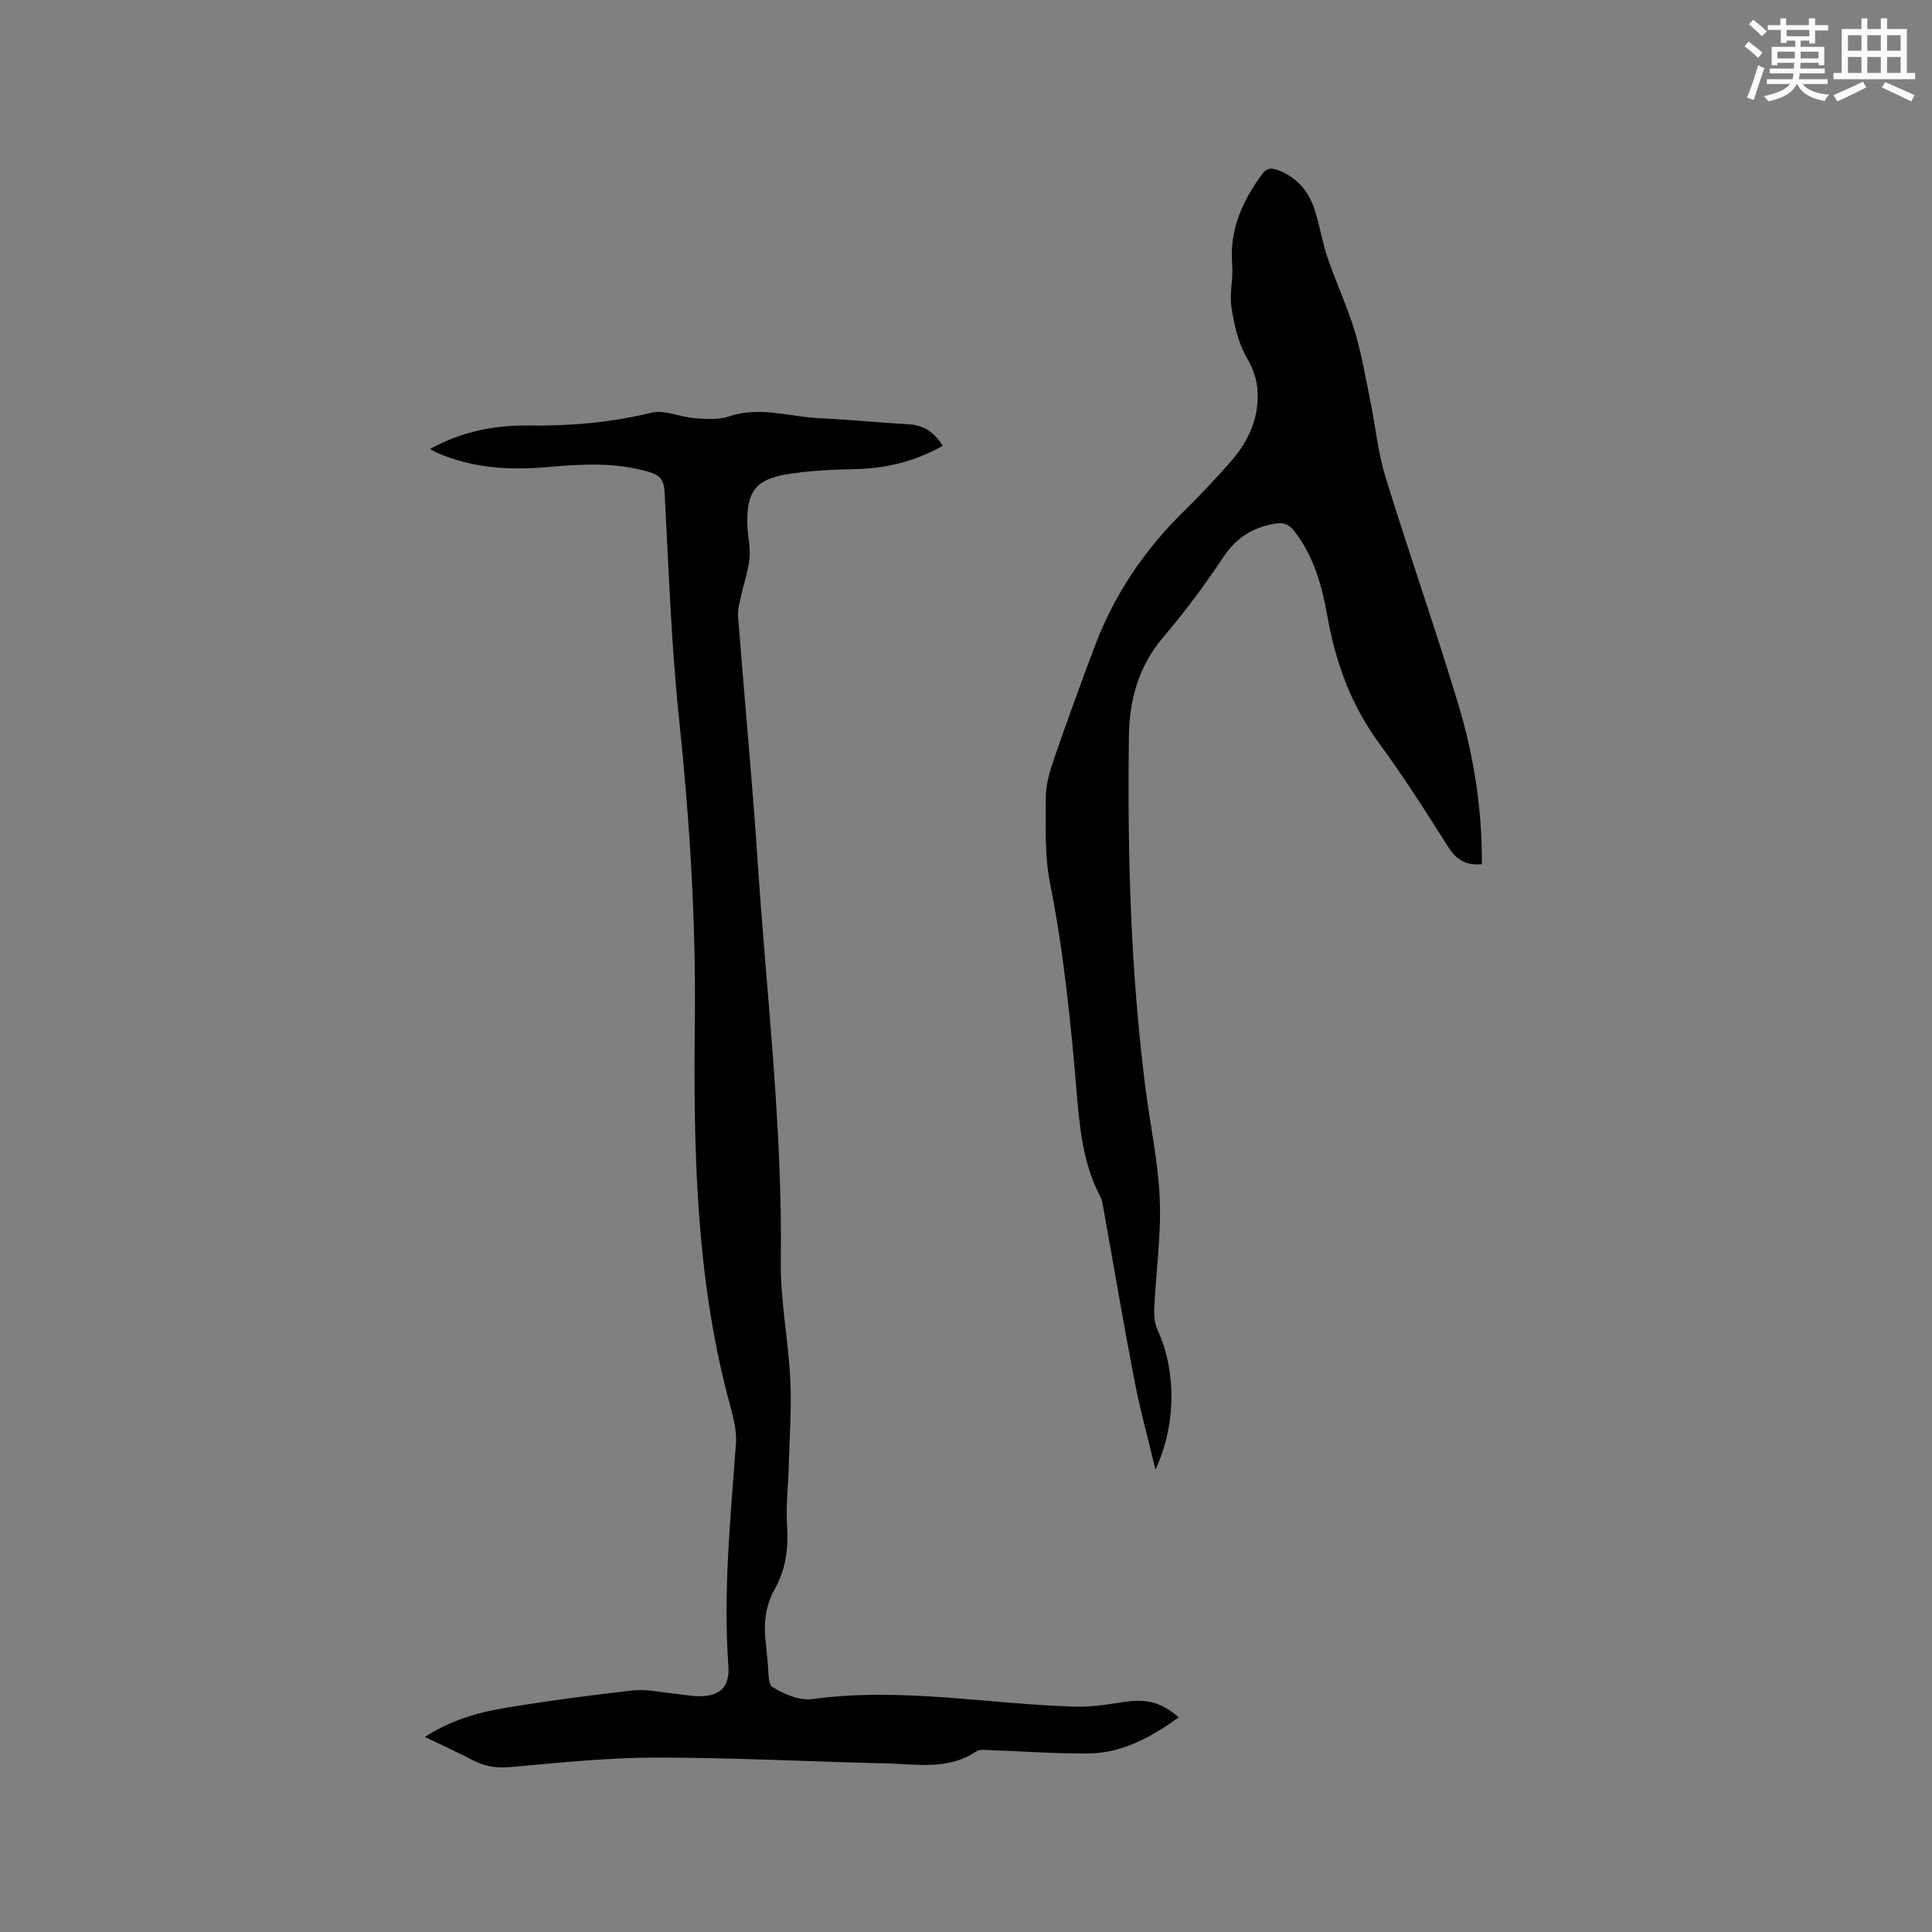 <svg enable-background="new 0 0 400 400" viewBox="0 0 400 400" xmlns="http://www.w3.org/2000/svg"><rect x="0" y="0" width="400" height="400" fill="#808080" stroke="none"/><path d="m89.03 92.96c6.44-3.56 13.21-4.94 20.27-4.86 8.62.11 17.09-.57 25.52-2.65 2.73-.68 5.97.9 9 1.13 2.35.17 4.92.38 7.08-.36 6.4-2.18 12.58.09 18.84.37 6.11.28 12.21.9 18.32 1.25 3.02.17 5.16 1.37 7.13 4.46-5.64 3.18-11.68 4.7-18.16 4.83-4.65.1-9.34.3-13.92 1.03-6.67 1.06-8.56 3.64-8.38 10.42.06 2.33.66 4.68.46 6.96-.23 2.54-1.14 5.02-1.68 7.54-.32 1.51-.82 3.08-.7 4.58 1.29 16.7 2.9 33.37 4.01 50.08 1.84 27.8 5.21 55.51 4.84 83.47-.11 8.11 1.57 16.23 1.96 24.37.29 5.91-.15 11.86-.31 17.79-.11 4.12-.62 8.25-.36 12.34.3 4.68-.18 9.06-2.49 13.17-2.01 3.56-2.41 7.38-1.9 11.36.15 1.16.18 2.33.34 3.48.28 1.94-.03 4.9 1.07 5.58 2.38 1.49 5.63 2.84 8.29 2.47 18.19-2.49 36.14 1.02 54.19 1.57 3.25.1 6.54-.39 9.77-.9 5.04-.79 7.96-.18 11.85 3.12-5.74 4.08-11.67 7.42-18.78 7.48-6.77.05-13.55-.46-20.33-.69-.94-.03-2.11-.23-2.78.23-5.87 3.97-12.42 2.66-18.78 2.51-15.89-.37-31.77-1.21-47.66-1.2-10.04.01-20.1 1.08-30.12 1.97-2.9.26-5.37-.18-7.88-1.5-3.09-1.62-6.27-3.06-9.78-4.75 5.08-3.26 10.48-4.97 16.02-5.9 8.98-1.51 18.02-2.71 27.07-3.73 2.78-.31 5.68.39 8.53.66 1.69.16 3.36.53 5.05.55 4.43.05 6.49-1.91 6.17-6.32-1.1-15.41.46-30.7 1.57-46.02.21-2.95-.73-6.06-1.51-9-6.82-25.7-7.29-51.97-7-78.28.23-20.92-1.06-41.71-3.25-62.52-1.65-15.69-2.17-31.51-3.02-47.28-.13-2.36-.98-3.38-3.06-4.01-6.96-2.1-14.05-1.69-21.13-1.06-7.81.69-15.44.25-22.75-2.88-.51-.21-.96-.5-1.62-.86z" fill="#010000"/><path d="m306.81 178.92c-3.51.33-5.41-1.07-7.06-3.69-4.57-7.26-9.21-14.51-14.28-21.43-5.79-7.91-8.96-16.7-10.65-26.22-1.11-6.27-2.79-12.38-6.83-17.59-1.19-1.54-2.23-1.9-4.22-1.54-4.66.83-7.95 3.04-10.6 7.05-3.79 5.74-7.96 11.27-12.41 16.52-5.04 5.94-6.93 12.91-7.03 20.29-.33 24.39.34 48.76 3.43 73 .98 7.67 2.65 15.3 2.96 22.99.3 7.48-.79 15.01-1.14 22.52-.07 1.52.07 3.21.69 4.56 3.86 8.4 3.92 19.48-.44 28.89-1.58-6.6-3.2-12.43-4.34-18.36-2.3-11.96-4.33-23.97-6.48-35.95-.13-.73-.23-1.51-.57-2.14-3.68-6.93-4.32-14.52-4.97-22.13-1.21-14.35-2.66-28.66-5.47-42.83-1.14-5.75-.9-11.82-.87-17.74.01-2.68.8-5.44 1.69-8.01 2.69-7.8 5.52-15.56 8.43-23.29 4.01-10.64 10.2-19.87 18.33-27.84 3.4-3.34 6.68-6.82 9.82-10.4 3.21-3.65 5.37-7.85 5.58-12.87.13-3.13-.57-5.8-2.25-8.65-1.8-3.05-2.6-6.85-3.17-10.42-.45-2.88.39-5.94.15-8.88-.58-7.08 2.03-12.97 6.06-18.52 1.05-1.45 1.92-1.57 3.42-1.02 4.01 1.49 6.4 4.47 7.65 8.37 1.03 3.22 1.54 6.61 2.63 9.81 1.74 5.09 4.04 9.99 5.6 15.12 1.43 4.71 2.24 9.61 3.23 14.44 1.08 5.26 1.58 10.69 3.15 15.79 4.82 15.68 10.28 31.17 15.02 46.87 3.26 10.78 5 21.86 4.94 33.3z" fill="#010000"/><g fill="#fafafb"><path d="m361.2 9.6.8-1c.9.7 1.9 1.4 2.9 2.3l-.9 1.1c-1-1-2-1.8-2.8-2.4zm.5 10.6c.9-2.1 1.6-4.3 2.3-6.7.4.2.8.4 1.3.6-.7 2.1-1.5 4.3-2.2 6.6zm.4-15.2.9-.9c1 .8 2 1.6 2.8 2.4l-1 1c-.9-.9-1.8-1.7-2.7-2.5zm12.5-1.2h1.2v1.4h2.7v1.1h-2.7v2.7h-1.2v-.6h-1.8v1.3h4.9v3.8h-1.2v-.5h-3.7c0 .4-.1.9-.1 1.2h5.1v1h-5.2c0 .5-.1.9-.2 1.2h6v1h-5.2c1.1 1.3 2.9 2 5.5 2.2-.4.4-.7.8-.9 1.3-2.9-.5-4.8-1.6-5.7-3.5h-.1c-.8 1.7-2.7 2.9-5.9 3.6-.2-.4-.6-.8-.9-1.1 2.8-.6 4.6-1.4 5.4-2.5h-4.8v-1h5.3c.1-.3.2-.7.2-1.2h-4.9v-1h5c0-.4 0-.8.1-1.2h-3.5v.5h-1.2v-3.8h4.9v-1.3h-1.8v.5h-1.2v-2.7h-2.7v-1h2.6v-1.4h1.2v1.4h4.7v-1.4zm-6.6 8.3h3.6c0-.4 0-.9 0-1.4h-3.6zm1.9-4.6h4.7v-1.3h-4.7zm6.6 3.2h-3.7v1.4h3.7z"/><path d="m385.3 3.8h1.3v2.2h2.8v-2.2h1.3v2.2h4.1v9.1h1.7v1.3h-16.9v-1.3h1.7v-9.1h4.1v-2.2zm.4 13.1.7 1.2c-1.8.9-3.8 1.9-6 2.9-.2-.4-.5-.8-.8-1.3 2.3-1 4.3-1.9 6.1-2.8zm-3.1-6.4h2.8v-3.2h-2.8zm0 4.6h2.8v-3.3h-2.8zm4-4.6h2.8v-3.2h-2.8zm0 4.6h2.8v-3.3h-2.8zm3.7 1.9c2.1.9 4.1 1.8 6.1 2.7l-.7 1.3c-2.2-1.1-4.2-2-6.1-2.9zm3.2-9.7h-2.8v3.2h2.8zm-2.8 7.8h2.8v-3.3h-2.8z"/></g></svg>